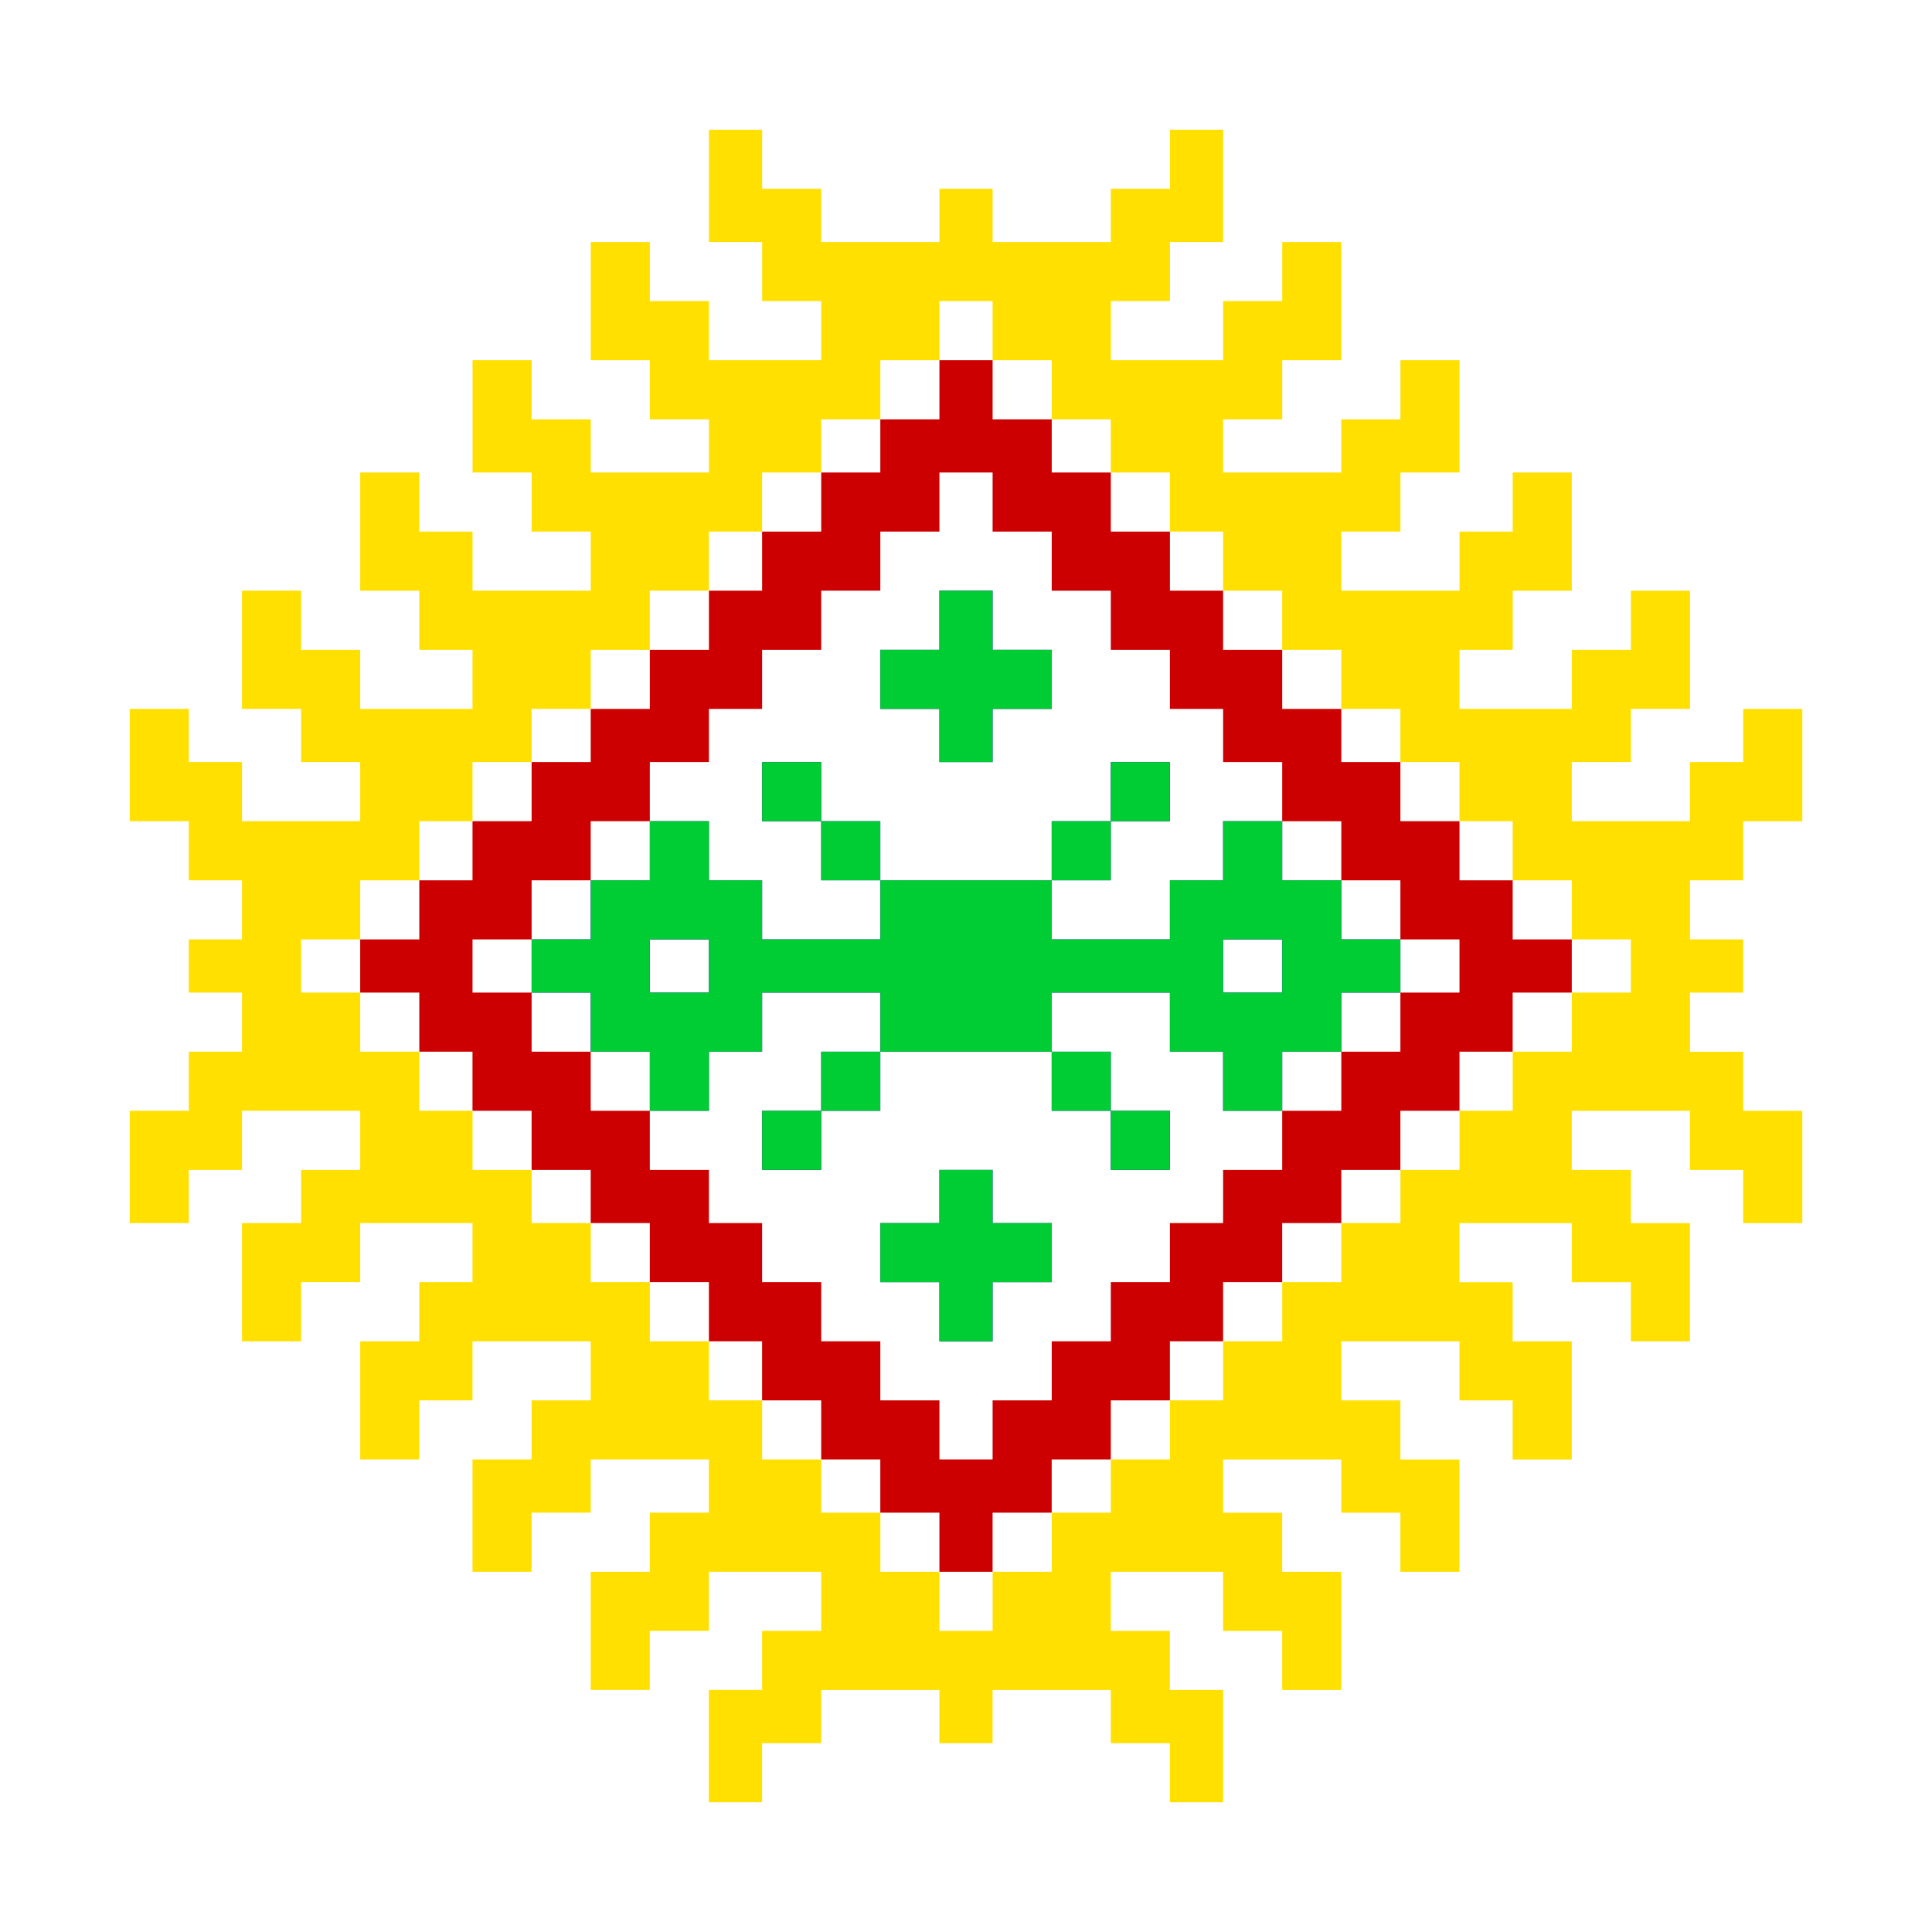 <?xml version="1.0" encoding="utf-8"?>
<!-- Generator: Adobe Illustrator 16.0.0, SVG Export Plug-In . SVG Version: 6.00 Build 0)  -->
<!DOCTYPE svg PUBLIC "-//W3C//DTD SVG 1.1//EN" "http://www.w3.org/Graphics/SVG/1.1/DTD/svg11.dtd">
<svg version="1.1" id="Layer_1" xmlns="http://www.w3.org/2000/svg" xmlns:xlink="http://www.w3.org/1999/xlink" x="0px" y="0px"
	 width="283px" height="283px" viewBox="0 0 283 283" enable-background="new 0 0 283 283" xml:space="preserve">
<g>
	<path fill="#CC0000" d="M221.579,137.604v-8.657h-7.791v-8.658h-8.657v-8.657h-8.656v-7.792h-8.658v-8.657h-8.656v-8.657h-7.792
		v-8.657h-8.657v-8.657h-8.656V61.42h-8.658v-8.657h-7.791v8.657h-8.657v7.792h-8.657v8.657h-8.658v8.657h-7.792v8.657h-8.657v8.657
		h-8.657v7.792h-8.657v8.657h-8.657v8.658H61.42v8.657h-8.657v7.791h8.657v8.657h7.792v8.657h8.657v8.657h8.657v7.792h8.657v8.656
		h8.657v8.658h7.792v8.656h8.658v8.657h8.657v7.791h8.657v8.657h7.791v-8.657h8.657v-7.791h8.657v-8.657h8.657v-8.656h7.792v-8.658
		h8.656v-8.656h8.658v-7.792h8.656v-8.657h8.657v-8.657h7.791v-8.657h8.657v-7.791H221.579z M205.131,145.396v8.656h-8.656v8.657
		h-8.658v8.657h-8.656v7.792h-7.792v8.657h-8.657v8.656h-8.656v8.657h-8.658v8.657h-7.791v-8.657h-8.657v-8.657h-8.657v-8.656
		h-8.658v-8.657h-7.792v-7.792h-8.657v-8.657h-8.657v-8.657h-8.657v-8.656h-8.657v-7.792h8.657v-8.657h8.657v-8.658h8.657v-8.657
		h8.657v-7.792h7.792v-8.657h8.658v-8.657h8.657V77.87h8.657v-8.657h7.791v8.657h8.658v8.657h8.656v8.657h8.657v8.657h7.792v7.792
		h8.656v8.657h8.658v8.658h8.656v8.657h8.657v7.792H205.131z"/>
	<path fill="#3300CC" d="M196.475,137.604v-8.657h-8.658v-8.658h-8.656v8.658h-7.792v8.657h-8.657h-8.656v-8.657h-8.658h-7.791
		h-8.657v8.657h-8.657h-8.658v-8.657h-7.792v-8.658h-8.657v8.658h-8.657v8.657h-8.657v7.791h8.657v8.657h8.657v8.657h8.657v-8.657
		h7.792v-8.657h8.658h8.657v8.657h8.657h7.791h8.658v-8.657h8.656h8.657v8.657h7.792v8.657h8.656v-8.657h8.658v-8.657h8.656v-7.791
		H196.475z M95.184,145.396v-7.792h8.657v7.792H95.184z M179.159,145.396v-7.792h8.657v7.792H179.159z"/>
	<rect x="120.29" y="120.29" fill="#3300CC" width="8.657" height="8.658"/>
	<rect x="111.632" y="111.632" fill="#3300CC" width="8.658" height="8.657"/>
	<polygon fill="#3300CC" points="145.396,171.367 137.604,171.367 137.604,179.159 128.947,179.159 128.947,187.816 
		137.604,187.816 137.604,196.475 145.396,196.475 145.396,187.816 154.053,187.816 154.053,179.159 145.396,179.159 	"/>
	<rect x="154.053" y="120.29" fill="#3300CC" width="8.657" height="8.658"/>
	<rect x="162.71" y="111.632" fill="#3300CC" width="8.657" height="8.657"/>
	<rect x="120.29" y="154.053" fill="#3300CC" width="8.657" height="8.657"/>
	<rect x="111.632" y="162.71" fill="#3300CC" width="8.658" height="8.657"/>
	<rect x="154.053" y="154.053" fill="#3300CC" width="8.657" height="8.657"/>
	<rect x="162.71" y="162.71" fill="#3300CC" width="8.657" height="8.657"/>
	<polygon fill="#3300CC" points="137.604,111.632 145.396,111.632 145.396,103.841 154.053,103.841 154.053,95.184 145.396,95.184 
		145.396,86.526 137.604,86.526 137.604,95.184 128.947,95.184 128.947,103.841 137.604,103.841 	"/>
</g>
<g>
	<path fill="#FFE000" d="M255.343,103.841v7.792h-7.792v8.657h-8.656h-8.658v-8.657h8.658v-7.792h8.656v-8.657v-8.657h-8.656v8.657
		h-8.658v8.657h-8.656h-7.791v-8.657h7.791v-8.657h8.656V77.87v-8.657h-8.656v8.657h-7.791v8.657h-8.657h-8.657V77.87h8.657v-8.657
		h8.657V61.42v-8.657h-8.657v8.657h-8.657v7.792h-8.656h-8.657V61.42h8.657v-8.657h8.656v-8.657v-8.657h-8.656v8.657h-8.657v8.657
		h-7.792h-8.657v-8.657h8.657v-8.657h7.792v-7.792V19h-7.792v8.657h-8.657v7.792h-8.657h-8.656v-7.792h-7.792v7.792h-8.657h-8.657
		v-7.792h-8.658V19h-7.792v8.657v7.792h7.792v8.657h8.658v8.657h-8.658h-7.792v-8.657h-8.657v-8.657h-8.657v8.657v8.657h8.657v8.657
		h8.657v7.792h-8.657h-8.657V61.42h-8.657v-8.657h-8.657v8.657v7.792h8.657v8.657h8.657v8.657h-8.657h-8.657v-8.657H61.42v-8.657
		h-8.657v8.657v8.657h8.657v8.657h7.792v8.657H61.42h-8.657v-8.657h-8.657v-8.657h-8.657v8.657v8.657h8.657v7.792h8.657v8.657
		h-8.657h-8.657v-8.657h-7.792v-7.792H19v7.792v8.657h8.657v8.658h7.792v8.657h-7.792v7.791h7.792v8.657h-7.792v8.657H19v8.657
		v7.792h8.657v-7.792h7.792v-8.657h8.657h8.657v8.657h-8.657v7.792h-8.657v8.656v8.658h8.657v-8.658h8.657v-8.656h8.657h7.792v8.656
		H61.42v8.658h-8.657v8.656v8.657h8.657v-8.657h7.792v-8.656h8.657h8.657v8.656h-8.657v8.657h-8.657v7.791v8.657h8.657v-8.657h8.657
		v-7.791h8.657h8.657v7.791h-8.657v8.657h-8.657v8.656v8.657h8.657v-8.657h8.657v-8.656h7.792h8.658v8.656h-8.658v8.657h-7.792
		v7.792V264h7.792v-8.657h8.658v-7.792h8.657h8.657v7.792h7.791v-7.792h8.657h8.657v7.792h8.657V264h7.792v-8.657v-7.792h-7.792
		v-8.656h-8.657v-8.658h8.657h7.792v8.658h8.656v8.656h8.658v-8.656v-8.658h-8.658v-8.656h-8.656v-7.791h8.656h8.658v7.791h8.656
		v8.656h8.657v-8.656v-7.791h-8.657v-8.657h-8.656v-8.657h8.656h8.657v8.657h7.791v8.657h8.657v-8.657v-8.657h-8.657v-8.656h-7.791
		v-8.657h7.791h8.657v8.657h8.656v8.656h8.657v-8.656v-8.657h-8.657v-7.792h-8.656v-8.657h8.656h8.657v8.657h7.792v7.792H264v-7.792
		v-8.657h-8.657v-8.657h-7.792v-8.656h7.792v-7.792h-7.792v-8.657h7.792v-8.658H264v-8.657v-7.792h-8.657V103.841z M238.895,145.396
		h-8.658v8.656h-8.656v8.657h-7.791v8.657h-8.657v7.792h-8.657v8.657h-8.656v8.656h-8.657v8.657h-7.792v8.657h-8.657v7.791h-8.657
		v8.656h-8.656v8.658h-7.792v-8.658h-8.657v-8.656h-8.657v-7.791h-8.658v-8.657h-7.792v-8.657h-8.657v-8.656h-8.657v-8.657h-8.657
		v-7.792h-8.657v-8.657H61.42v-8.657h-8.657v-8.656h-8.657v-7.792h8.657v-8.657h8.657v-8.658h7.792v-8.657h8.657v-7.792h8.657
		v-8.657h8.657v-8.657h8.657V77.87h7.792v-8.657h8.658V61.42h8.657v-8.657h8.657v-8.657h7.791v8.657h8.657v8.657h8.657v7.792h8.657
		v8.657h7.792v8.657h8.656v8.657h8.658v8.657h8.656v7.792h8.657v8.657h7.791v8.658h8.657v8.657h8.656v7.792H238.895z"/>
</g>
<path fill="#00CC33" d="M196.475,137.604v-8.657h-8.658v-8.658h-8.656v8.658h-7.792v8.657h-8.657h-8.656v-8.657h-8.658h-7.791
	h-8.657v8.657h-8.657h-8.658v-8.657h-7.792v-8.658h-8.657v8.658h-8.657v8.657h-8.657v7.791h8.657v8.657h8.657v8.657h8.657v-8.657
	h7.792v-8.657h8.658h8.657v8.657h8.657h7.791h8.658v-8.657h8.656h8.657v8.657h7.792v8.657h8.656v-8.657h8.658v-8.657h8.656v-7.791
	H196.475z M95.184,145.396v-7.792h8.657v7.792H95.184z M179.159,145.396v-7.792h8.657v7.792H179.159z"/>
<rect x="120.29" y="120.29" fill="#00CC33" width="8.657" height="8.658"/>
<rect x="111.632" y="111.632" fill="#00CC33" width="8.658" height="8.657"/>
<polygon fill="#00CC33" points="145.396,171.367 137.604,171.367 137.604,179.159 128.947,179.159 128.947,187.816 137.604,187.816 
	137.604,196.475 145.396,196.475 145.396,187.816 154.053,187.816 154.053,179.159 145.396,179.159 "/>
<rect x="154.053" y="120.29" fill="#00CC33" width="8.657" height="8.658"/>
<rect x="162.71" y="111.632" fill="#00CC33" width="8.657" height="8.657"/>
<rect x="120.29" y="154.053" fill="#00CC33" width="8.657" height="8.657"/>
<rect x="111.632" y="162.71" fill="#00CC33" width="8.658" height="8.657"/>
<rect x="154.053" y="154.053" fill="#00CC33" width="8.657" height="8.657"/>
<rect x="162.71" y="162.71" fill="#00CC33" width="8.657" height="8.657"/>
<polygon fill="#00CC33" points="137.604,111.632 145.396,111.632 145.396,103.841 154.053,103.841 154.053,95.184 145.396,95.184 
	145.396,86.526 137.604,86.526 137.604,95.184 128.947,95.184 128.947,103.841 137.604,103.841 "/>
</svg>
